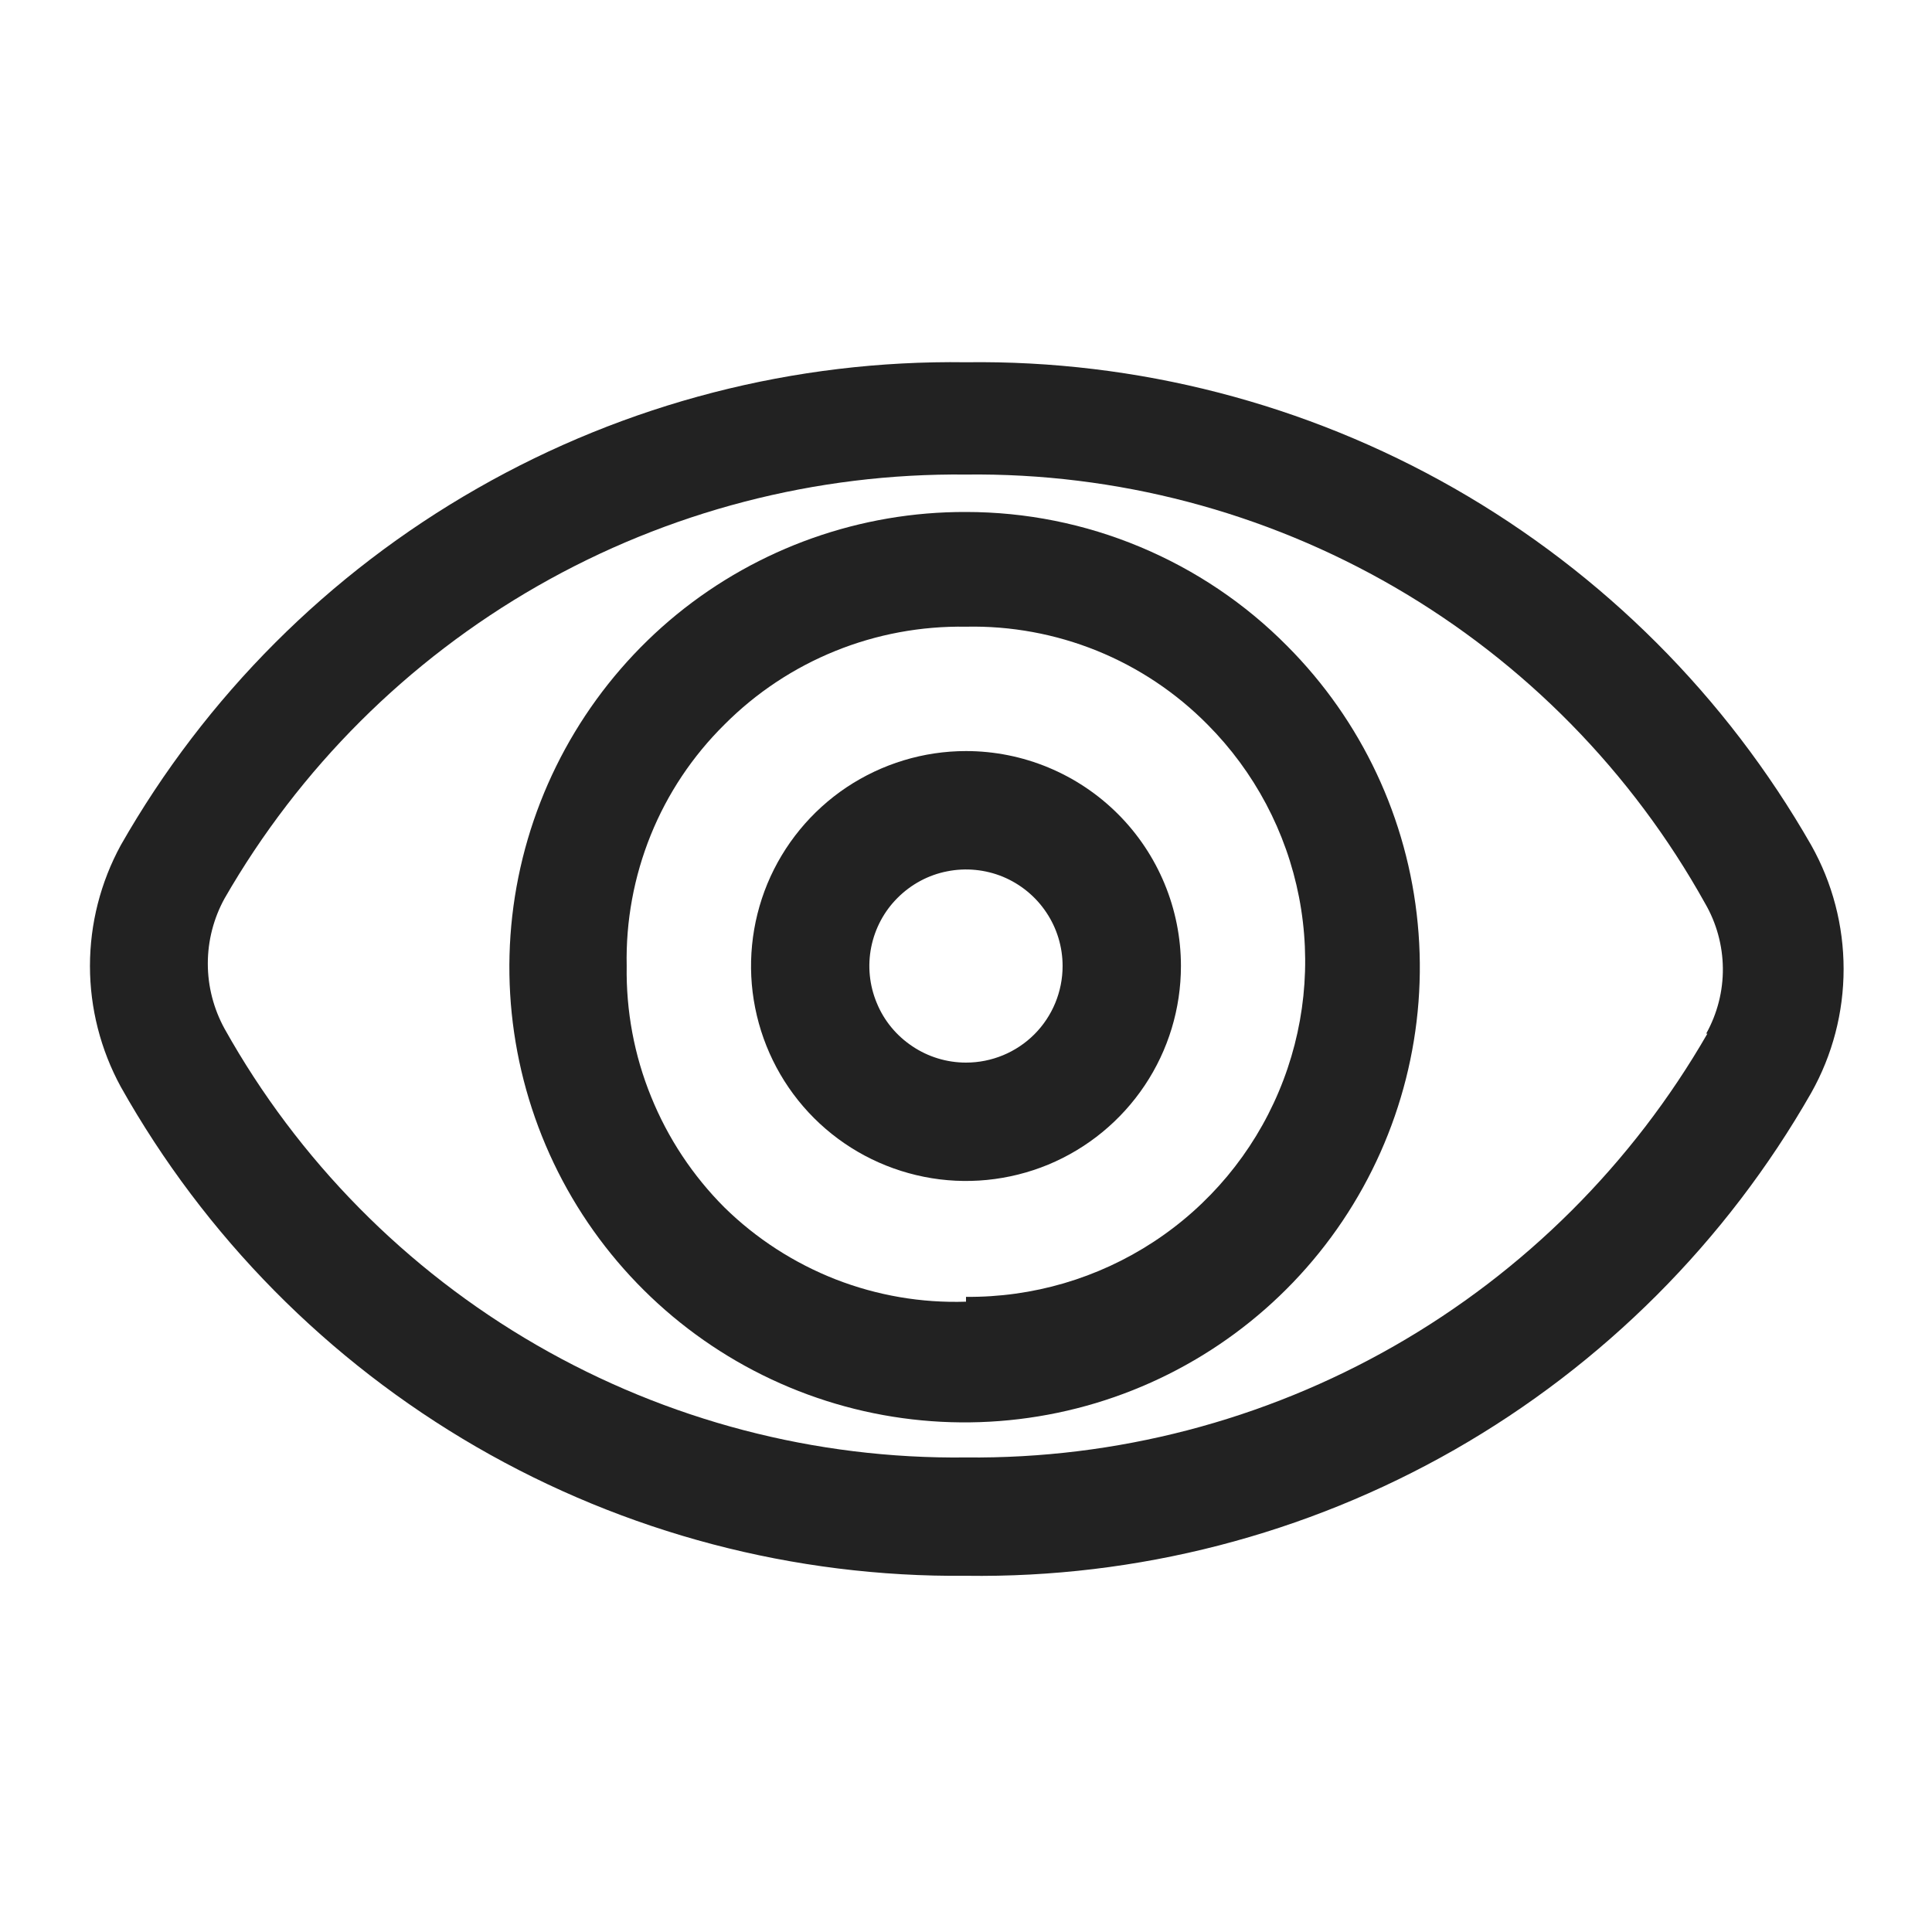 <svg width="16" height="16" viewBox="0 0 16 16" fill="none" xmlns="http://www.w3.org/2000/svg">
<g id="eye_XS 1">
<path id="Vector" d="M8 4.24C7.128 4.237 6.281 4.537 5.605 5.088C4.93 5.64 4.466 6.409 4.293 7.264C4.12 8.119 4.25 9.007 4.659 9.778C5.068 10.548 5.732 11.153 6.537 11.489C7.342 11.825 8.238 11.871 9.074 11.62C9.909 11.369 10.632 10.836 11.118 10.112C11.604 9.388 11.825 8.517 11.741 7.649C11.658 6.78 11.276 5.968 10.66 5.35C10.312 4.998 9.898 4.72 9.441 4.529C8.984 4.338 8.495 4.24 8 4.24V4.24ZM8 10.78C7.631 10.792 7.264 10.729 6.92 10.595C6.576 10.46 6.263 10.258 6 10C5.738 9.738 5.531 9.426 5.392 9.082C5.252 8.739 5.184 8.37 5.19 8C5.182 7.629 5.25 7.26 5.389 6.916C5.528 6.572 5.736 6.261 6 6C6.262 5.737 6.574 5.53 6.918 5.391C7.261 5.252 7.629 5.184 8 5.19V5.19C8.371 5.182 8.74 5.25 9.084 5.389C9.427 5.528 9.739 5.736 10 6C10.389 6.391 10.653 6.889 10.758 7.43C10.863 7.972 10.805 8.532 10.59 9.041C10.376 9.549 10.015 9.982 9.554 10.284C9.092 10.587 8.552 10.745 8 10.74V10.78Z" fill="#222222"/>
<path id="Vector_2" d="M15 7C14.296 5.769 13.276 4.749 12.045 4.045C10.814 3.342 9.418 2.981 8 3C6.582 2.98 5.185 3.34 3.954 4.044C2.722 4.747 1.702 5.768 1 7C0.833 7.307 0.745 7.65 0.745 8C0.745 8.349 0.833 8.693 1 9C1.697 10.24 2.714 11.27 3.946 11.983C5.177 12.695 6.577 13.064 8 13.05C9.418 13.07 10.815 12.709 12.046 12.006C13.277 11.302 14.297 10.281 15 9.05C15.176 8.737 15.268 8.384 15.268 8.025C15.268 7.666 15.176 7.313 15 7ZM14.14 8.56C13.52 9.637 12.625 10.53 11.546 11.147C10.467 11.764 9.243 12.083 8 12.07C6.752 12.085 5.523 11.763 4.442 11.138C3.362 10.514 2.469 9.609 1.86 8.52C1.769 8.354 1.721 8.169 1.721 7.98C1.721 7.791 1.769 7.605 1.86 7.44C2.48 6.362 3.375 5.469 4.454 4.852C5.533 4.235 6.757 3.917 8 3.93C9.245 3.915 10.471 4.237 11.549 4.862C12.626 5.487 13.514 6.391 14.12 7.48C14.215 7.643 14.266 7.829 14.268 8.018C14.27 8.208 14.222 8.394 14.13 8.56H14.14Z" fill="#222222"/>
<path id="Vector_3" d="M8 6.22C7.648 6.22 7.304 6.325 7.011 6.52C6.718 6.716 6.49 6.994 6.355 7.319C6.221 7.644 6.185 8.002 6.254 8.347C6.323 8.693 6.492 9.01 6.741 9.259C6.99 9.508 7.307 9.677 7.653 9.746C7.998 9.815 8.356 9.779 8.681 9.645C9.006 9.51 9.284 9.282 9.48 8.989C9.676 8.696 9.78 8.352 9.78 8C9.78 7.528 9.592 7.075 9.259 6.742C8.925 6.408 8.472 6.22 8 6.22ZM8 8.8C7.842 8.8 7.687 8.753 7.556 8.665C7.424 8.577 7.321 8.453 7.261 8.306C7.2 8.16 7.184 7.999 7.215 7.844C7.246 7.689 7.322 7.546 7.434 7.435C7.546 7.323 7.689 7.246 7.844 7.216C7.999 7.185 8.16 7.201 8.306 7.261C8.452 7.322 8.577 7.424 8.665 7.556C8.753 7.687 8.8 7.842 8.8 8C8.8 8.212 8.716 8.416 8.566 8.566C8.416 8.716 8.212 8.8 8 8.8V8.8Z" fill="#222222"/>
</g>
</svg>
